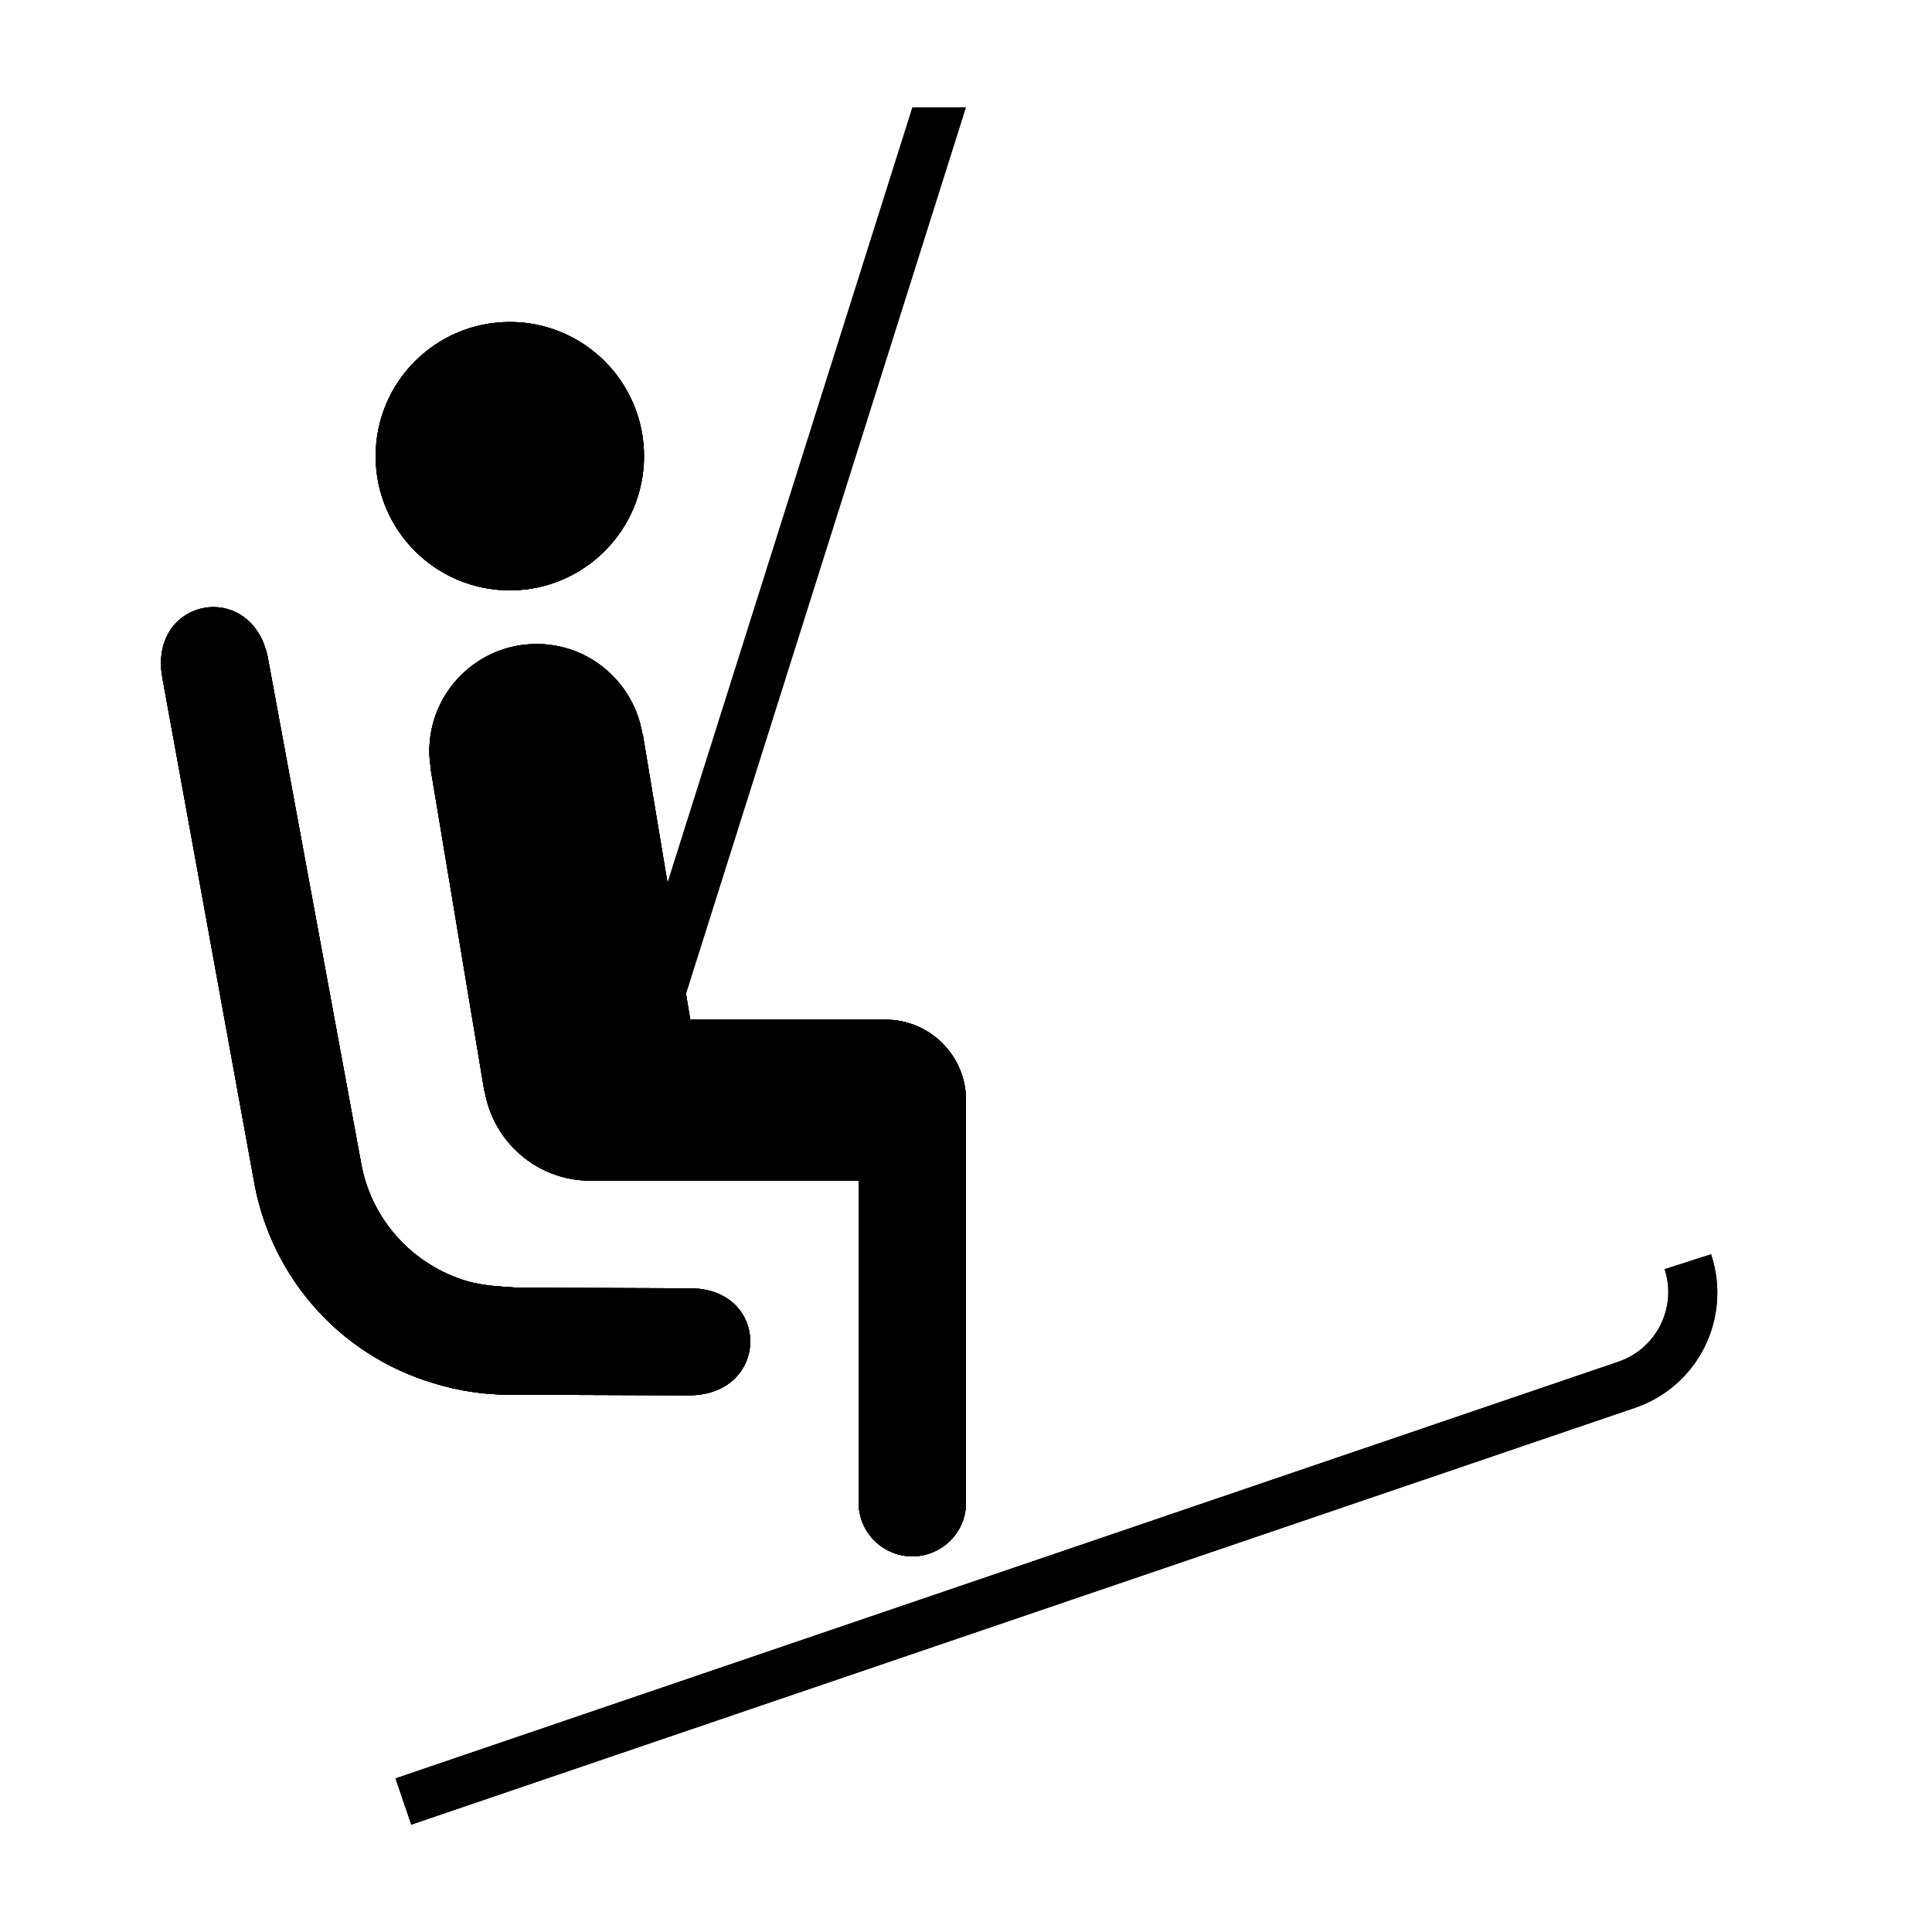 <?xml version="1.0" encoding="UTF-8" standalone="no"?>
<!-- Created with Inkscape (http://www.inkscape.org/) -->

<svg
   xmlns:dc="http://purl.org/dc/elements/1.1/"
   xmlns:cc="http://creativecommons.org/ns#"
   xmlns:rdf="http://www.w3.org/1999/02/22-rdf-syntax-ns#"
   xmlns:svg="http://www.w3.org/2000/svg"
   xmlns="http://www.w3.org/2000/svg"
   xmlns:sodipodi="http://sodipodi.sourceforge.net/DTD/sodipodi-0.dtd"
   xmlns:inkscape="http://www.inkscape.org/namespaces/inkscape"
   inkscape:export-ydpi="8"
   inkscape:export-xdpi="8"
   inkscape:export-filename="/home/yves/KIMSUFI/www.git/mapnik-styles/offset-style/chair_lift.png"
   sodipodi:docname="chair_lift.svg"
   inkscape:version="0.48.3.1 r9886"
   version="1.1"
   id="svg2998"
   height="180"
   width="180">
  <defs
     id="defs3000" />
  <sodipodi:namedview
     id="base"
     pagecolor="#ffffff"
     bordercolor="#666666"
     borderopacity="1.0"
     inkscape:pageopacity="0.0"
     inkscape:pageshadow="2"
     inkscape:zoom="4.1"
     inkscape:cx="52.042919"
     inkscape:cy="102.78145"
     inkscape:document-units="px"
     inkscape:current-layer="layer1"
     showgrid="false"
     inkscape:window-width="1871"
     inkscape:window-height="1056"
     inkscape:window-x="49"
     inkscape:window-y="24"
     inkscape:window-maximized="1"
     inkscape:snap-nodes="true"
     inkscape:snap-bbox="true">
    <inkscape:grid
       type="xygrid"
       id="grid3006"
       empspacing="5"
       visible="true"
       enabled="true"
       snapvisiblegridlinesonly="true" />
  </sodipodi:namedview>
  <g
     inkscape:label="Layer 1"
     inkscape:groupmode="layer"
     id="layer1"
     transform="translate(0,-872.362)">
    <path
       inkscape:connector-curvature="0"
       d="m 152.194,1003.571 c 5.976,-1.962 9.203,-8.378 7.223,-14.354 l -4.326,1.393 c 1.173,3.593 -0.788,7.443 -4.345,8.634 l -113.898,38.809 1.467,4.308 113.879,-38.791 z"
       style="fill:#000000;fill-opacity:1;fill-rule:nonzero;stroke:none;stroke-width:20;stroke-miterlimit:4;stroke-opacity:1;stroke-dasharray:none"
       id="path5182-1-0" />
    <g
       id="g3990-6"
       style="stroke:none;stroke-width:20;stroke-miterlimit:4;stroke-opacity:1;stroke-dasharray:none"
       transform="translate(-10,0)">
      <path
         transform="translate(0,872.362)"
         d="M 70,42.5 C 70,49.404 64.404,55 57.5,55 50.596,55 45,49.404 45,42.5 45,35.596 50.596,30 57.5,30 64.404,30 70,35.596 70,42.5 z"
         sodipodi:ry="12.5"
         sodipodi:rx="12.5"
         sodipodi:cy="42.5"
         sodipodi:cx="57.5"
         id="path3879-6"
         style="fill:#000000;fill-opacity:1;stroke:none;stroke-width:20;stroke-miterlimit:4;stroke-opacity:1;stroke-dasharray:none"
         sodipodi:type="arc" />
      <path
         style="fill:#000000;fill-opacity:1;stroke:none;stroke-width:20;stroke-miterlimit:4;stroke-opacity:1;stroke-dasharray:none"
         sodipodi:nodetypes="cccccccccccsc"
         inkscape:connector-curvature="0"
         id="path15-1"
         d="m 29.947,928.925 c -2.825,-0.035 -5.595,2.388 -4.812,6.625 l 8.594,47.219 c 1.631,8.535 7.82,15.816 16.688,18.469 2.32,0.705 4.649,1.062 6.969,1.062 l 16.77,0.062 c 7.642,0 7.65,-10.023 0.062,-9.969 l -16.02,-0.062 c -1.558,-0.112 -3.192,-0.162 -4.75,-0.625 -5.158,-1.577 -8.767,-5.772 -9.75,-10.688 l -8.719,-47.25 c -0.609,-3.304 -2.834,-4.817 -5.031,-4.844 z" />
      <path
         inkscape:connector-curvature="0"
         id="path3808-0"
         transform="translate(0,872.362)"
         d="m 60,60 c -5.523,0 -10,4.477 -10,10 0,0.567 0.065,1.115 0.156,1.656 l -0.031,0 5,30 0.031,0 C 55.949,106.386 60.045,110 65,110 l 25,0 0,30 0,0.219 C 90.117,142.876 92.314,145 95,145 c 2.686,0 4.883,-2.124 5,-4.781 0.003,-0.074 0,-0.144 0,-0.219 l 0,-37.5 C 100,98.358 96.642,95 92.5,95 l -18.188,0 -4.438,-26.656 -0.031,0 C 69.051,63.614 64.955,60 60,60 z"
         style="fill:#000000;fill-opacity:1;stroke:none;stroke-width:20;stroke-miterlimit:4;stroke-opacity:1;stroke-dasharray:none" />
    </g>
    <path
       style="fill:#000000;fill-opacity:1;stroke:none"
       d="m 85,882.362 5,0 -30,95 -5,0 z"
       id="rect3987"
       inkscape:connector-curvature="0"
       sodipodi:nodetypes="ccccc" />
    <g
       id="g3990"
       transform="translate(-10,0)"
       style="stroke:none">
      <path
         transform="translate(0,872.362)"
         d="M 70,42.5 C 70,49.404 64.404,55 57.5,55 50.596,55 45,49.404 45,42.5 45,35.596 50.596,30 57.5,30 64.404,30 70,35.596 70,42.5 z"
         sodipodi:ry="12.5"
         sodipodi:rx="12.5"
         sodipodi:cy="42.5"
         sodipodi:cx="57.5"
         id="path3879"
         style="fill:#000000;fill-opacity:1;stroke:none"
         sodipodi:type="arc" />
      <path
         style="fill:#000000;fill-opacity:1;stroke:none"
         sodipodi:nodetypes="cccccccccccsc"
         inkscape:connector-curvature="0"
         id="path15"
         d="m 29.947,928.925 c -2.825,-0.035 -5.595,2.388 -4.812,6.625 l 8.594,47.219 c 1.631,8.535 7.82,15.816 16.688,18.469 2.32,0.705 4.649,1.062 6.969,1.062 l 16.77,0.062 c 7.642,0 7.65,-10.023 0.062,-9.969 l -16.02,-0.062 c -1.558,-0.112 -3.192,-0.162 -4.75,-0.625 -5.158,-1.577 -8.767,-5.772 -9.75,-10.688 l -8.719,-47.25 c -0.609,-3.304 -2.834,-4.817 -5.031,-4.844 z" />
      <path
         id="path3808"
         transform="translate(0,872.362)"
         d="m 60,60 c -5.523,0 -10,4.477 -10,10 0,0.567 0.065,1.115 0.156,1.656 l -0.031,0 5,30 0.031,0 C 55.949,106.386 60.045,110 65,110 l 25,0 0,30 0,0.219 C 90.117,142.876 92.314,145 95,145 c 2.686,0 4.883,-2.124 5,-4.781 0.003,-0.074 0,-0.144 0,-0.219 l 0,-37.5 C 100,98.358 96.642,95 92.5,95 l -18.188,0 -4.438,-26.656 -0.031,0 C 69.051,63.614 64.955,60 60,60 z"
         style="fill:#000000;fill-opacity:1;stroke:none"
         inkscape:connector-curvature="0" />
    </g>
    <g
       id="g3990-6-2"
       style="stroke:none;stroke-width:10;stroke-miterlimit:4;stroke-opacity:1;stroke-dasharray:none"
       transform="translate(-10,0)">
      <path
         transform="translate(0,872.362)"
         d="M 70,42.5 C 70,49.404 64.404,55 57.5,55 50.596,55 45,49.404 45,42.5 45,35.596 50.596,30 57.5,30 64.404,30 70,35.596 70,42.5 z"
         sodipodi:ry="12.5"
         sodipodi:rx="12.5"
         sodipodi:cy="42.5"
         sodipodi:cx="57.5"
         id="path3879-6-1"
         style="fill:#000000;fill-opacity:1;stroke:none;stroke-width:10;stroke-miterlimit:4;stroke-opacity:1;stroke-dasharray:none"
         sodipodi:type="arc" />
      <path
         style="fill:#000000;fill-opacity:1;stroke:none;stroke-width:10;stroke-miterlimit:4;stroke-opacity:1;stroke-dasharray:none"
         sodipodi:nodetypes="cccccccccccsc"
         inkscape:connector-curvature="0"
         id="path15-1-7"
         d="m 29.947,928.925 c -2.825,-0.035 -5.595,2.388 -4.812,6.625 l 8.594,47.219 c 1.631,8.535 7.82,15.816 16.688,18.469 2.32,0.705 4.649,1.062 6.969,1.062 l 16.77,0.062 c 7.642,0 7.65,-10.023 0.062,-9.969 l -16.02,-0.062 c -1.558,-0.112 -3.192,-0.162 -4.75,-0.625 -5.158,-1.577 -8.767,-5.772 -9.75,-10.688 l -8.719,-47.25 c -0.609,-3.304 -2.834,-4.817 -5.031,-4.844 z" />
      <path
         inkscape:connector-curvature="0"
         id="path3808-0-7"
         transform="translate(0,872.362)"
         d="m 60,60 c -5.523,0 -10,4.477 -10,10 0,0.567 0.065,1.115 0.156,1.656 l -0.031,0 5,30 0.031,0 C 55.949,106.386 60.045,110 65,110 l 25,0 0,30 0,0.219 C 90.117,142.876 92.314,145 95,145 c 2.686,0 4.883,-2.124 5,-4.781 0.003,-0.074 0,-0.144 0,-0.219 l 0,-37.5 C 100,98.358 96.642,95 92.5,95 l -18.188,0 -4.438,-26.656 -0.031,0 C 69.051,63.614 64.955,60 60,60 z"
         style="fill:#000000;fill-opacity:1;stroke:none;stroke-width:10;stroke-miterlimit:4;stroke-opacity:1;stroke-dasharray:none" />
    </g>
    <path
       inkscape:connector-curvature="0"
       d="m 152.194,1003.571 c 5.976,-1.962 9.203,-8.378 7.223,-14.354 l -4.326,1.393 c 1.173,3.593 -0.788,7.443 -4.345,8.634 l -113.898,38.809 1.467,4.308 113.879,-38.791 z"
       style="fill:#000000;fill-opacity:1;fill-rule:nonzero;stroke:none"
       id="path5182-1" />
    <g
       id="g3990-6-7"
       style="stroke:none;stroke-width:0;stroke-miterlimit:4;stroke-opacity:1;stroke-dasharray:none"
       transform="translate(-10,0)">
      <path
         transform="translate(0,872.362)"
         d="M 70,42.5 C 70,49.404 64.404,55 57.5,55 50.596,55 45,49.404 45,42.5 45,35.596 50.596,30 57.5,30 64.404,30 70,35.596 70,42.5 z"
         sodipodi:ry="12.5"
         sodipodi:rx="12.5"
         sodipodi:cy="42.5"
         sodipodi:cx="57.5"
         id="path3879-6-5"
         style="fill:#000000;fill-opacity:1;stroke:none;stroke-width:0;stroke-miterlimit:4;stroke-opacity:1;stroke-dasharray:none"
         sodipodi:type="arc" />
      <path
         style="fill:#000000;fill-opacity:1;stroke:none;stroke-width:0;stroke-miterlimit:4;stroke-opacity:1;stroke-dasharray:none"
         sodipodi:nodetypes="cccccccccccsc"
         inkscape:connector-curvature="0"
         id="path15-1-9"
         d="m 29.947,928.925 c -2.825,-0.035 -5.595,2.388 -4.812,6.625 l 8.594,47.219 c 1.631,8.535 7.82,15.816 16.688,18.469 2.32,0.705 4.649,1.062 6.969,1.062 l 16.77,0.062 c 7.642,0 7.65,-10.023 0.062,-9.969 l -16.02,-0.062 c -1.558,-0.112 -3.192,-0.162 -4.75,-0.625 -5.158,-1.577 -8.767,-5.772 -9.75,-10.688 l -8.719,-47.25 c -0.609,-3.304 -2.834,-4.817 -5.031,-4.844 z" />
      <path
         inkscape:connector-curvature="0"
         id="path3808-0-0"
         transform="translate(0,872.362)"
         d="m 60,60 c -5.523,0 -10,4.477 -10,10 0,0.567 0.065,1.115 0.156,1.656 l -0.031,0 5,30 0.031,0 C 55.949,106.386 60.045,110 65,110 l 25,0 0,30 0,0.219 C 90.117,142.876 92.314,145 95,145 c 2.686,0 4.883,-2.124 5,-4.781 0.003,-0.074 0,-0.144 0,-0.219 l 0,-37.5 C 100,98.358 96.642,95 92.5,95 l -18.188,0 -4.438,-26.656 -0.031,0 C 69.051,63.614 64.955,60 60,60 z"
         style="fill:#000000;fill-opacity:1;stroke:none;stroke-width:0;stroke-miterlimit:4;stroke-opacity:1;stroke-dasharray:none" />
    </g>
  </g>
</svg>
